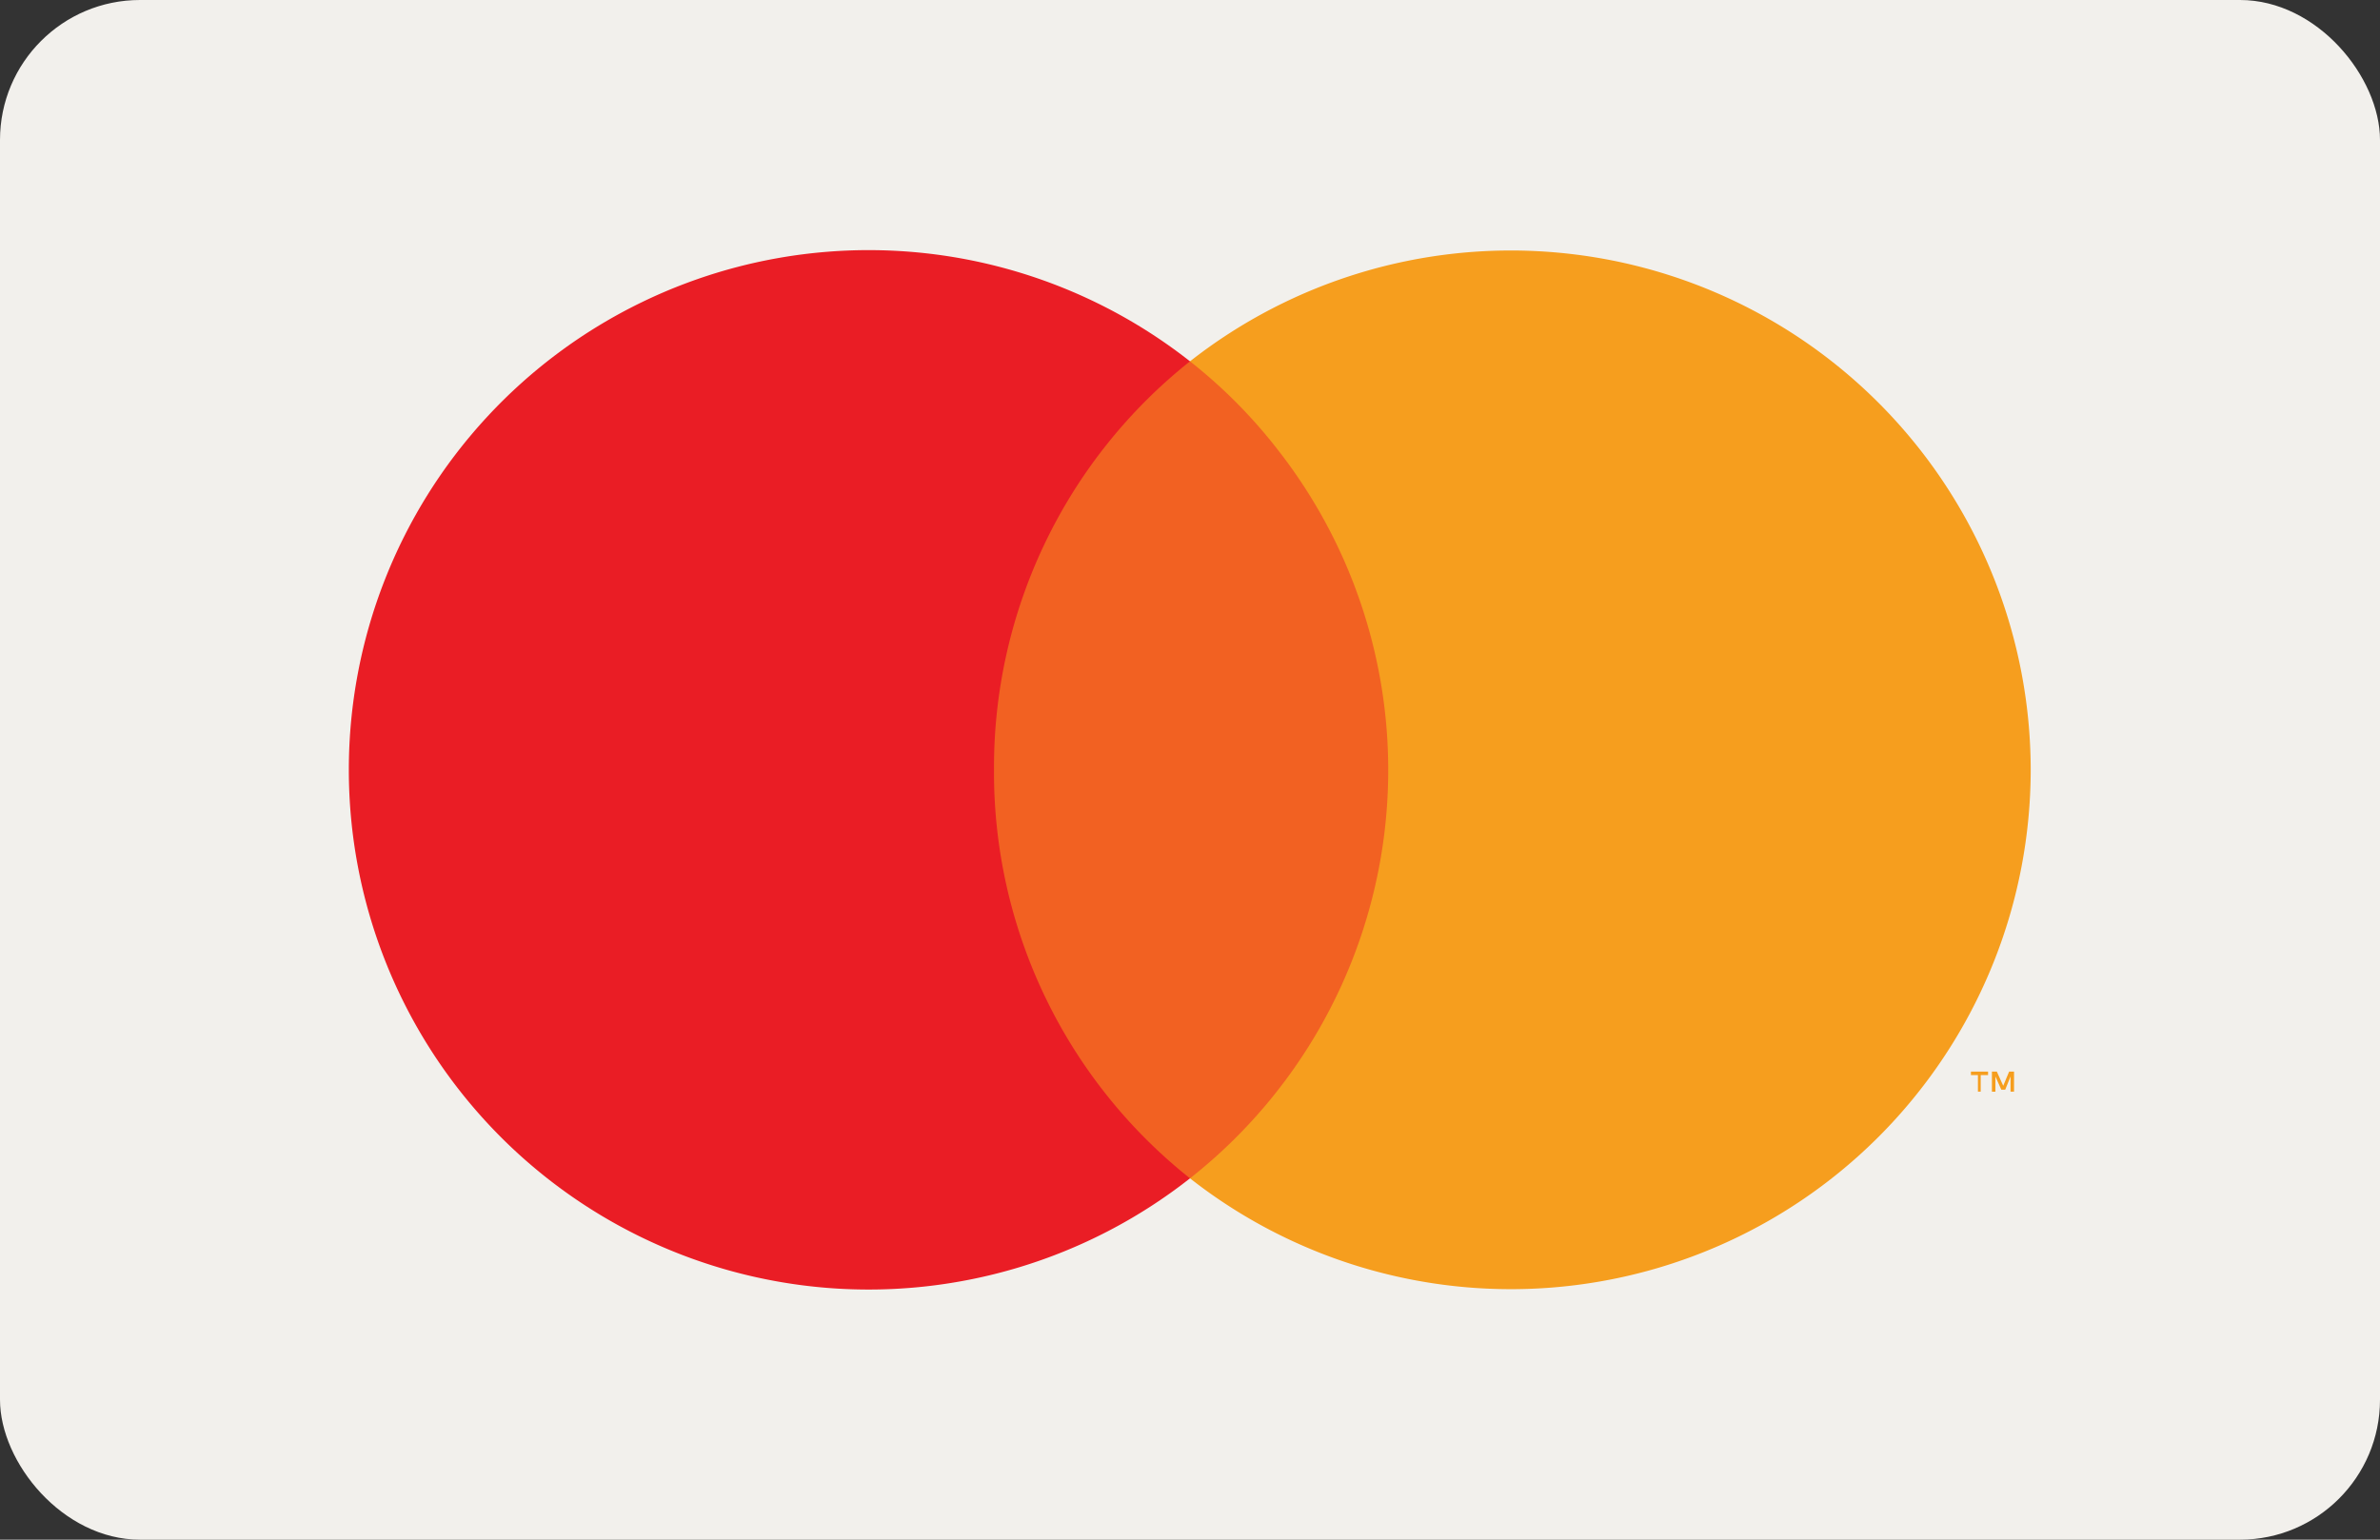 <svg xmlns="http://www.w3.org/2000/svg" width="68" height="44" viewBox="0 0 68 44">
  <rect x="0" y="0" width="68" height="44" fill="#333333" stroke="none"/>
  <g id="mastercard-color_large" transform="translate(0.405 -0.396)">
    <rect id="card_bg" width="68" height="44" rx="4" transform="translate(-0.405 0.396)" fill="#f2f0ec"/>
    <g id="mastercard" transform="translate(6.509 4.479)">
      <g id="Group" opacity="0">
        <rect id="Rectangle" width="54.185" height="35.834" fill="#fff"/>
      </g>
      <rect id="Rectangle-2" data-name="Rectangle" width="14.292" height="23.348" transform="translate(19.947 6.243)" fill="#f26122"/>
      <path id="Path" d="M18.433,14.852a14.81,14.81,0,0,1,5.6-11.674,14.852,14.852,0,1,0,0,23.348A14.81,14.81,0,0,1,18.433,14.852Z" transform="translate(3.053 3.065)" fill="#ea1d25"/>
      <path id="Shape" d="M.7.576H.6V0h.14L.923.406,1.092,0h.14V.573h-.1V.14L.98.518H.868L.7.14V.574ZM.28.574H.2V.1H0V0H.49V.1H.28V.573Z" transform="translate(49.398 26.54)" fill="#f69e1e"/>
      <path id="Path-2" data-name="Path" d="M24.02,14.842A14.852,14.852,0,0,1,0,26.516,14.852,14.852,0,0,0,2.492,5.674,14.558,14.558,0,0,0,0,3.168,14.852,14.852,0,0,1,24.02,14.842Z" transform="translate(27.086 3.075)" fill="#f69e1e"/>
    </g>
  </g>
</svg>
